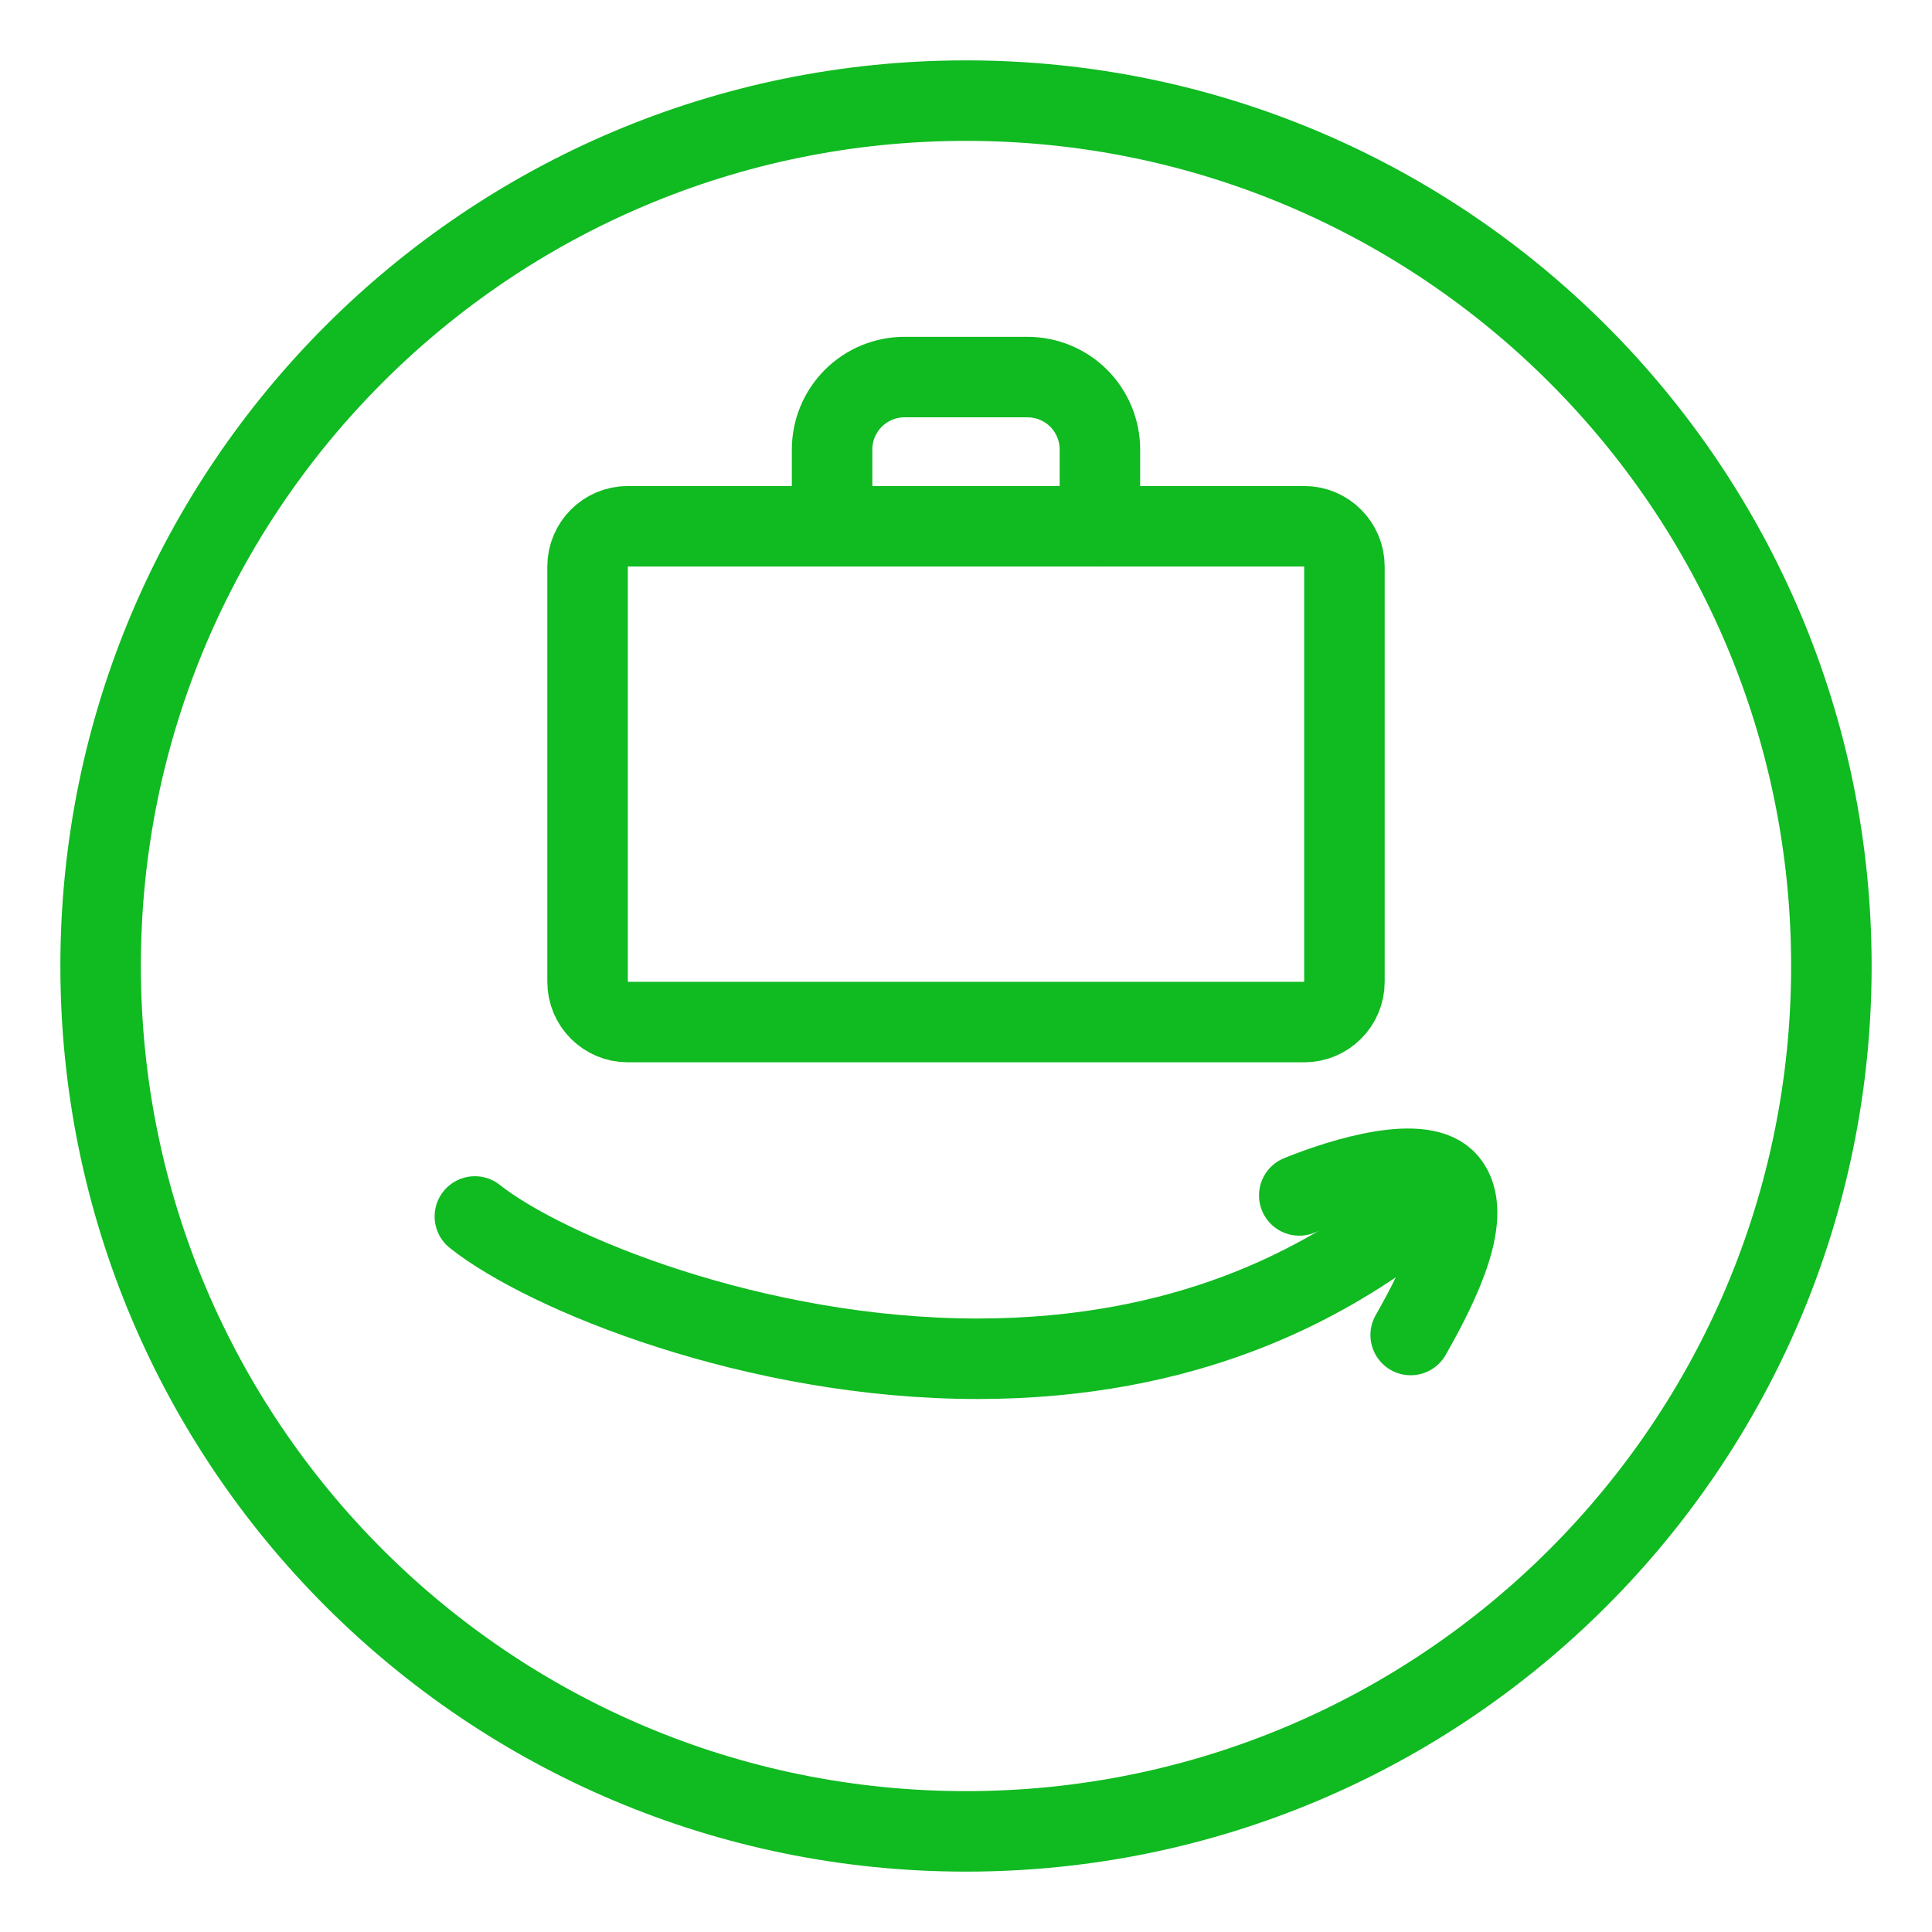 <svg width="48" height="48" viewBox="0 0 48 48" fill="none" xmlns="http://www.w3.org/2000/svg">
<path d="M24 45.5C35.874 45.5 45.5 35.874 45.5 24C45.5 12.126 35.874 2.5 24 2.5C12.126 2.5 2.5 12.126 2.5 24C2.5 35.874 12.126 45.5 24 45.5Z" stroke="#10BA21" stroke-width="2" stroke-linecap="round" stroke-linejoin="round"/>
<path d="M32.28 29.7C33.393 29.25 35.372 28.652 35.968 29.374C36.612 30.155 35.798 31.851 35.048 33.168" stroke="#10BA21" stroke-width="2" stroke-linecap="round" stroke-linejoin="round"/>
<path d="M11.798 30.223C13.557 31.62 18.752 33.758 24.286 33.758C29.562 33.758 32.782 31.846 34.453 30.678" stroke="#10BA21" stroke-width="2" stroke-linecap="round" stroke-linejoin="round"/>
<path d="M32.402 13.075H15.598C15.045 13.075 14.598 13.523 14.598 14.075V24.393C14.598 24.945 15.045 25.393 15.598 25.393H32.402C32.954 25.393 33.402 24.945 33.402 24.393V14.075C33.402 13.523 32.954 13.075 32.402 13.075Z" stroke="#10BA21" stroke-width="2" stroke-linecap="round" stroke-linejoin="round"/>
<path d="M27.327 13.075V11.168C27.327 10.691 27.137 10.233 26.8 9.895C26.462 9.558 26.004 9.368 25.527 9.368H22.473C21.995 9.368 21.538 9.558 21.2 9.895C20.863 10.233 20.673 10.691 20.673 11.168V13.075" stroke="#10BA21" stroke-width="2" stroke-linecap="round" stroke-linejoin="round"/>
</svg>
